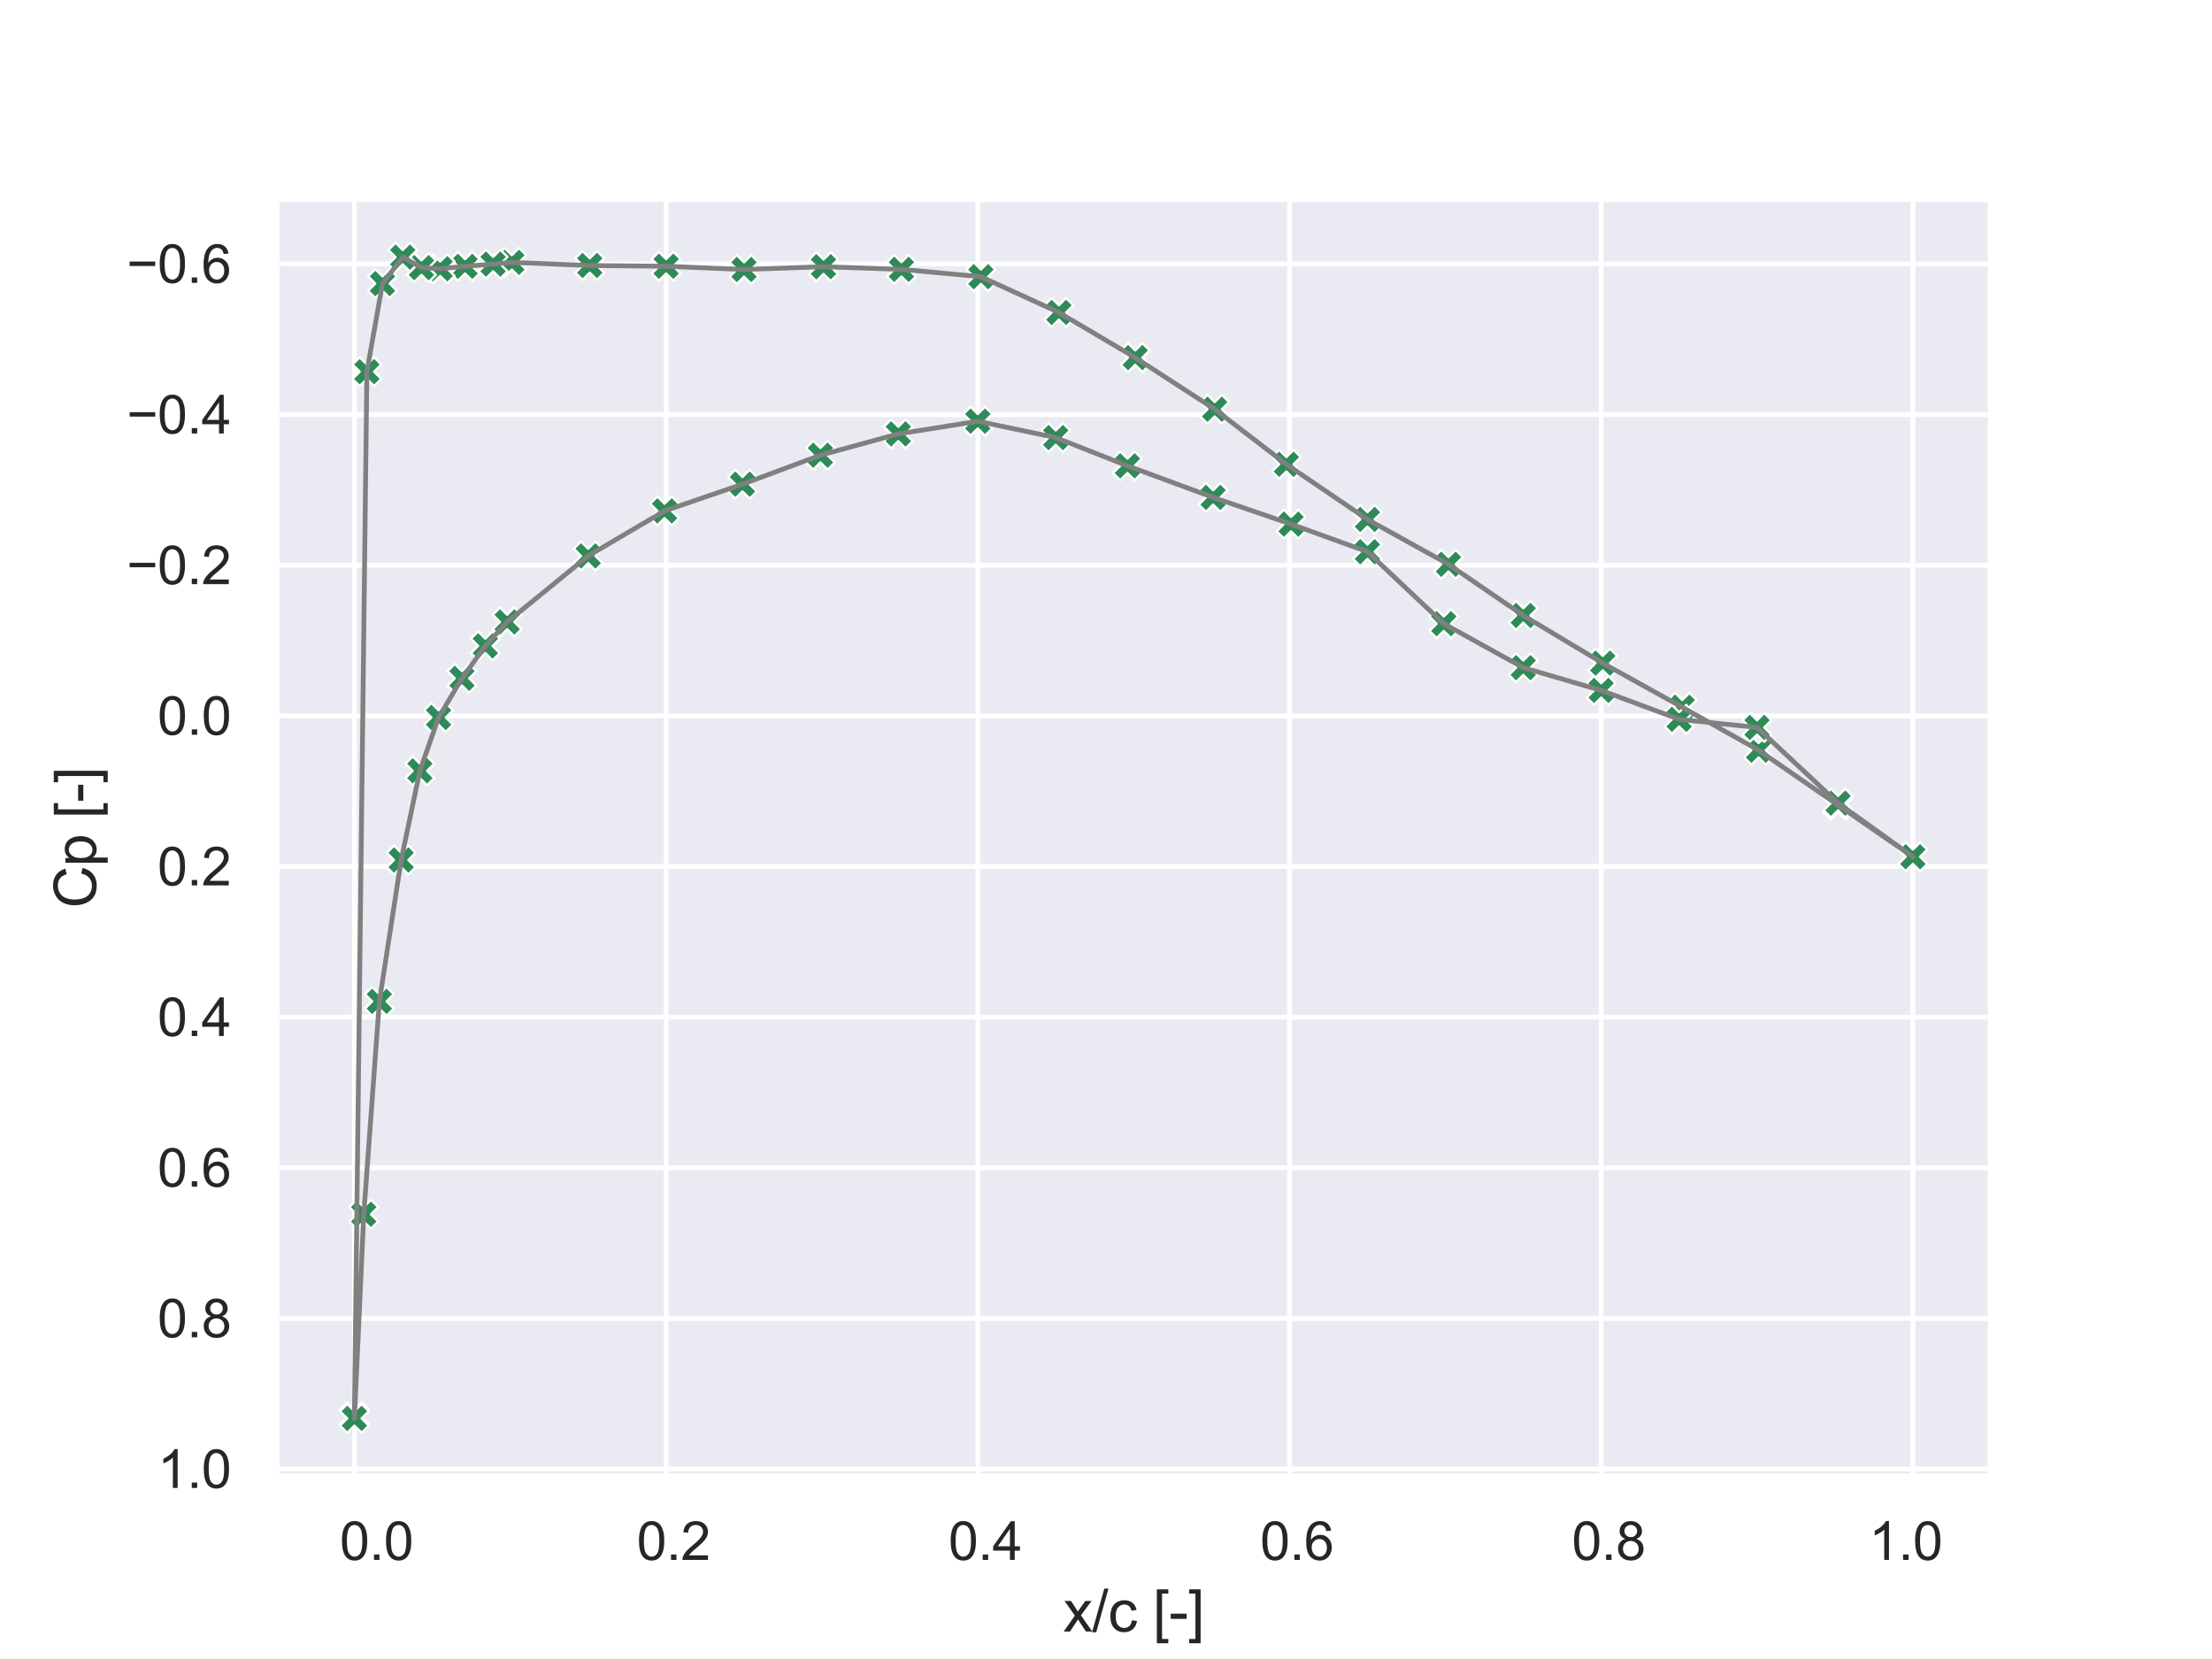 <?xml version="1.0" encoding="utf-8" standalone="no"?>
<!DOCTYPE svg PUBLIC "-//W3C//DTD SVG 1.1//EN"
  "http://www.w3.org/Graphics/SVG/1.1/DTD/svg11.dtd">
<svg xmlns:xlink="http://www.w3.org/1999/xlink" width="460.8pt" height="345.6pt" viewBox="0 0 460.8 345.6" xmlns="http://www.w3.org/2000/svg" version="1.1">
 <defs>
  <style type="text/css">*{stroke-linejoin: round; stroke-linecap: butt}</style>
 </defs>
 <g id="figure_1">
  <g id="patch_1">
   <path d="M 0 345.6 
L 460.8 345.6 
L 460.8 0 
L 0 0 
z
" style="fill: #ffffff"/>
  </g>
  <g id="axes_1">
   <g id="patch_2">
    <path d="M 57.6 307.584 
L 414.72 307.584 
L 414.72 41.472 
L 57.6 41.472 
z
" style="fill: #eaeaf2"/>
   </g>
   <g id="matplotlib.axis_1">
    <g id="xtick_1">
     <g id="line2d_1">
      <path d="M 73.833 307.584 
L 73.833 41.472 
" clip-path="url(#p06ab8f327c)" style="fill: none; stroke: #ffffff; stroke-linecap: round"/>
     </g>
     <g id="text_1">
      <!-- 0 -->
      <g style="fill: #262626" transform="translate(70.774 324.958) scale(0.11 -0.11)">
       <defs>
        <path id="ArialMT-30" d="M 266 2259 
Q 266 3072 433 3567 
Q 600 4063 929 4331 
Q 1259 4600 1759 4600 
Q 2128 4600 2406 4451 
Q 2684 4303 2865 4023 
Q 3047 3744 3150 3342 
Q 3253 2941 3253 2259 
Q 3253 1453 3087 958 
Q 2922 463 2592 192 
Q 2263 -78 1759 -78 
Q 1097 -78 719 397 
Q 266 969 266 2259 
z
M 844 2259 
Q 844 1131 1108 757 
Q 1372 384 1759 384 
Q 2147 384 2411 759 
Q 2675 1134 2675 2259 
Q 2675 3391 2411 3762 
Q 2147 4134 1753 4134 
Q 1366 4134 1134 3806 
Q 844 3388 844 2259 
z
" transform="scale(0.016)"/>
        <path id="ArialMT-2e" d="M 581 0 
L 581 641 
L 1222 641 
L 1222 0 
L 581 0 
z
" transform="scale(0.016)"/>
       </defs>
       <use xlink:href="#ArialMT-30"/>
       <use xlink:href="#ArialMT-2e" x="55.615"/>
       <use xlink:href="#ArialMT-30" x="83.398"/>
      </g>
     </g>
    </g>
    <g id="xtick_2">
     <g id="line2d_2">
      <path d="M 138.764 307.584 
L 138.764 41.472 
" clip-path="url(#p06ab8f327c)" style="fill: none; stroke: #ffffff; stroke-linecap: round"/>
     </g>
     <g id="text_2">
      <!-- 20 -->
      <g style="fill: #262626" transform="translate(132.647 324.958) scale(0.11 -0.11)">
       <defs>
        <path id="ArialMT-32" d="M 3222 541 
L 3222 0 
L 194 0 
Q 188 203 259 391 
Q 375 700 629 1000 
Q 884 1300 1366 1694 
Q 2113 2306 2375 2664 
Q 2638 3022 2638 3341 
Q 2638 3675 2398 3904 
Q 2159 4134 1775 4134 
Q 1369 4134 1125 3890 
Q 881 3647 878 3216 
L 300 3275 
Q 359 3922 746 4261 
Q 1134 4600 1788 4600 
Q 2447 4600 2831 4234 
Q 3216 3869 3216 3328 
Q 3216 3053 3103 2787 
Q 2991 2522 2730 2228 
Q 2469 1934 1863 1422 
Q 1356 997 1212 845 
Q 1069 694 975 541 
L 3222 541 
z
" transform="scale(0.016)"/>
       </defs>
       <use xlink:href="#ArialMT-30"/>
       <use xlink:href="#ArialMT-2e" x="55.615"/>
       <use xlink:href="#ArialMT-32" x="83.398"/>
      </g>
     </g>
    </g>
    <g id="xtick_3">
     <g id="line2d_3">
      <path d="M 203.695 307.584 
L 203.695 41.472 
" clip-path="url(#p06ab8f327c)" style="fill: none; stroke: #ffffff; stroke-linecap: round"/>
     </g>
     <g id="text_3">
      <!-- 40 -->
      <g style="fill: #262626" transform="translate(197.578 324.958) scale(0.11 -0.11)">
       <defs>
        <path id="ArialMT-34" d="M 2069 0 
L 2069 1097 
L 81 1097 
L 81 1613 
L 2172 4581 
L 2631 4581 
L 2631 1613 
L 3250 1613 
L 3250 1097 
L 2631 1097 
L 2631 0 
L 2069 0 
z
M 2069 1613 
L 2069 3678 
L 634 1613 
L 2069 1613 
z
" transform="scale(0.016)"/>
       </defs>
       <use xlink:href="#ArialMT-30"/>
       <use xlink:href="#ArialMT-2e" x="55.615"/>
       <use xlink:href="#ArialMT-34" x="83.398"/>
      </g>
     </g>
    </g>
    <g id="xtick_4">
     <g id="line2d_4">
      <path d="M 268.625 307.584 
L 268.625 41.472 
" clip-path="url(#p06ab8f327c)" style="fill: none; stroke: #ffffff; stroke-linecap: round"/>
     </g>
     <g id="text_4">
      <!-- 60 -->
      <g style="fill: #262626" transform="translate(262.508 324.958) scale(0.11 -0.11)">
       <defs>
        <path id="ArialMT-36" d="M 3184 3459 
L 2625 3416 
Q 2550 3747 2413 3897 
Q 2184 4138 1850 4138 
Q 1581 4138 1378 3988 
Q 1113 3794 959 3422 
Q 806 3050 800 2363 
Q 1003 2672 1297 2822 
Q 1591 2972 1913 2972 
Q 2475 2972 2870 2558 
Q 3266 2144 3266 1488 
Q 3266 1056 3080 686 
Q 2894 316 2569 119 
Q 2244 -78 1831 -78 
Q 1128 -78 684 439 
Q 241 956 241 2144 
Q 241 3472 731 4075 
Q 1159 4600 1884 4600 
Q 2425 4600 2770 4297 
Q 3116 3994 3184 3459 
z
M 888 1484 
Q 888 1194 1011 928 
Q 1134 663 1356 523 
Q 1578 384 1822 384 
Q 2178 384 2434 671 
Q 2691 959 2691 1453 
Q 2691 1928 2437 2201 
Q 2184 2475 1800 2475 
Q 1419 2475 1153 2201 
Q 888 1928 888 1484 
z
" transform="scale(0.016)"/>
       </defs>
       <use xlink:href="#ArialMT-30"/>
       <use xlink:href="#ArialMT-2e" x="55.615"/>
       <use xlink:href="#ArialMT-36" x="83.398"/>
      </g>
     </g>
    </g>
    <g id="xtick_5">
     <g id="line2d_5">
      <path d="M 333.556 307.584 
L 333.556 41.472 
" clip-path="url(#p06ab8f327c)" style="fill: none; stroke: #ffffff; stroke-linecap: round"/>
     </g>
     <g id="text_5">
      <!-- 80 -->
      <g style="fill: #262626" transform="translate(327.439 324.958) scale(0.11 -0.11)">
       <defs>
        <path id="ArialMT-38" d="M 1131 2484 
Q 781 2613 612 2850 
Q 444 3088 444 3419 
Q 444 3919 803 4259 
Q 1163 4600 1759 4600 
Q 2359 4600 2725 4251 
Q 3091 3903 3091 3403 
Q 3091 3084 2923 2848 
Q 2756 2613 2416 2484 
Q 2838 2347 3058 2040 
Q 3278 1734 3278 1309 
Q 3278 722 2862 322 
Q 2447 -78 1769 -78 
Q 1091 -78 675 323 
Q 259 725 259 1325 
Q 259 1772 486 2073 
Q 713 2375 1131 2484 
z
M 1019 3438 
Q 1019 3113 1228 2906 
Q 1438 2700 1772 2700 
Q 2097 2700 2305 2904 
Q 2513 3109 2513 3406 
Q 2513 3716 2298 3927 
Q 2084 4138 1766 4138 
Q 1444 4138 1231 3931 
Q 1019 3725 1019 3438 
z
M 838 1322 
Q 838 1081 952 856 
Q 1066 631 1291 507 
Q 1516 384 1775 384 
Q 2178 384 2440 643 
Q 2703 903 2703 1303 
Q 2703 1709 2433 1975 
Q 2163 2241 1756 2241 
Q 1359 2241 1098 1978 
Q 838 1716 838 1322 
z
" transform="scale(0.016)"/>
       </defs>
       <use xlink:href="#ArialMT-30"/>
       <use xlink:href="#ArialMT-2e" x="55.615"/>
       <use xlink:href="#ArialMT-38" x="83.398"/>
      </g>
     </g>
    </g>
    <g id="xtick_6">
     <g id="line2d_6">
      <path d="M 398.487 307.584 
L 398.487 41.472 
" clip-path="url(#p06ab8f327c)" style="fill: none; stroke: #ffffff; stroke-linecap: round"/>
     </g>
     <g id="text_6">
      <!-- 100 -->
      <g style="fill: #262626" transform="translate(389.312 324.958) scale(0.11 -0.11)">
       <defs>
        <path id="ArialMT-31" d="M 2384 0 
L 1822 0 
L 1822 3584 
Q 1619 3391 1289 3197 
Q 959 3003 697 2906 
L 697 3450 
Q 1169 3672 1522 3987 
Q 1875 4303 2022 4600 
L 2384 4600 
L 2384 0 
z
" transform="scale(0.016)"/>
       </defs>
       <use xlink:href="#ArialMT-31"/>
       <use xlink:href="#ArialMT-2e" x="55.615"/>
       <use xlink:href="#ArialMT-30" x="83.398"/>
      </g>
     </g>
    </g>
    <g id="text_7">
     <!-- x/c [-] -->
     <g style="fill: #262626" transform="translate(221.495 339.879)scale(0.12 -0.12)">
      <defs>
       <path id="ArialMT-78" d="M 47 0 
L 1259 1725 
L 138 3319 
L 841 3319 
L 1350 2541 
Q 1494 2319 1581 2169 
Q 1719 2375 1834 2534 
L 2394 3319 
L 3066 3319 
L 1919 1756 
L 3153 0 
L 2463 0 
L 1781 1031 
L 1600 1309 
L 728 0 
L 47 0 
z
" transform="scale(0.016)"/>
       <path id="ArialMT-2f" d="M 0 -78 
L 1328 4659 
L 1778 4659 
L 453 -78 
L 0 -78 
z
" transform="scale(0.016)"/>
       <path id="ArialMT-63" d="M 2588 1216 
L 3141 1144 
Q 3050 572 2676 248 
Q 2303 -75 1759 -75 
Q 1078 -75 664 370 
Q 250 816 250 1647 
Q 250 2184 428 2587 
Q 606 2991 970 3192 
Q 1334 3394 1763 3394 
Q 2303 3394 2647 3120 
Q 2991 2847 3088 2344 
L 2541 2259 
Q 2463 2594 2264 2762 
Q 2066 2931 1784 2931 
Q 1359 2931 1093 2626 
Q 828 2322 828 1663 
Q 828 994 1084 691 
Q 1341 388 1753 388 
Q 2084 388 2306 591 
Q 2528 794 2588 1216 
z
" transform="scale(0.016)"/>
       <path id="ArialMT-20" transform="scale(0.016)"/>
       <path id="ArialMT-5b" d="M 434 -1272 
L 434 4581 
L 1675 4581 
L 1675 4116 
L 997 4116 
L 997 -806 
L 1675 -806 
L 1675 -1272 
L 434 -1272 
z
" transform="scale(0.016)"/>
       <path id="ArialMT-2d" d="M 203 1375 
L 203 1941 
L 1931 1941 
L 1931 1375 
L 203 1375 
z
" transform="scale(0.016)"/>
       <path id="ArialMT-5d" d="M 1363 -1272 
L 122 -1272 
L 122 -806 
L 800 -806 
L 800 4116 
L 122 4116 
L 122 4581 
L 1363 4581 
L 1363 -1272 
z
" transform="scale(0.016)"/>
      </defs>
      <use xlink:href="#ArialMT-78"/>
      <use xlink:href="#ArialMT-2f" x="50"/>
      <use xlink:href="#ArialMT-63" x="77.783"/>
      <use xlink:href="#ArialMT-20" x="127.783"/>
      <use xlink:href="#ArialMT-5b" x="155.566"/>
      <use xlink:href="#ArialMT-2d" x="183.35"/>
      <use xlink:href="#ArialMT-5d" x="216.65"/>
     </g>
    </g>
   </g>
   <g id="matplotlib.axis_2">
    <g id="ytick_1">
     <g id="line2d_7">
      <path d="M 57.6 54.986 
L 414.72 54.986 
" clip-path="url(#p06ab8f327c)" style="fill: none; stroke: #ffffff; stroke-linecap: round"/>
     </g>
     <g id="text_8">
      <!-- −0.6 -->
      <g style="fill: #262626" transform="translate(26.385 58.923)scale(0.11 -0.11)">
       <defs>
        <path id="ArialMT-2212" d="M 3381 1997 
L 356 1997 
L 356 2522 
L 3381 2522 
L 3381 1997 
z
" transform="scale(0.016)"/>
       </defs>
       <use xlink:href="#ArialMT-2212"/>
       <use xlink:href="#ArialMT-30" x="58.398"/>
       <use xlink:href="#ArialMT-2e" x="114.014"/>
       <use xlink:href="#ArialMT-36" x="141.797"/>
      </g>
     </g>
    </g>
    <g id="ytick_2">
     <g id="line2d_8">
      <path d="M 57.6 86.367 
L 414.72 86.367 
" clip-path="url(#p06ab8f327c)" style="fill: none; stroke: #ffffff; stroke-linecap: round"/>
     </g>
     <g id="text_9">
      <!-- −0.4 -->
      <g style="fill: #262626" transform="translate(26.385 90.304)scale(0.11 -0.11)">
       <use xlink:href="#ArialMT-2212"/>
       <use xlink:href="#ArialMT-30" x="58.398"/>
       <use xlink:href="#ArialMT-2e" x="114.014"/>
       <use xlink:href="#ArialMT-34" x="141.797"/>
      </g>
     </g>
    </g>
    <g id="ytick_3">
     <g id="line2d_9">
      <path d="M 57.6 117.747 
L 414.72 117.747 
" clip-path="url(#p06ab8f327c)" style="fill: none; stroke: #ffffff; stroke-linecap: round"/>
     </g>
     <g id="text_10">
      <!-- −0.2 -->
      <g style="fill: #262626" transform="translate(26.385 121.684)scale(0.11 -0.11)">
       <use xlink:href="#ArialMT-2212"/>
       <use xlink:href="#ArialMT-30" x="58.398"/>
       <use xlink:href="#ArialMT-2e" x="114.014"/>
       <use xlink:href="#ArialMT-32" x="141.797"/>
      </g>
     </g>
    </g>
    <g id="ytick_4">
     <g id="line2d_10">
      <path d="M 57.6 149.128 
L 414.72 149.128 
" clip-path="url(#p06ab8f327c)" style="fill: none; stroke: #ffffff; stroke-linecap: round"/>
     </g>
     <g id="text_11">
      <!-- 0.0 -->
      <g style="fill: #262626" transform="translate(32.81 153.065)scale(0.11 -0.11)">
       <use xlink:href="#ArialMT-30"/>
       <use xlink:href="#ArialMT-2e" x="55.615"/>
       <use xlink:href="#ArialMT-30" x="83.398"/>
      </g>
     </g>
    </g>
    <g id="ytick_5">
     <g id="line2d_11">
      <path d="M 57.6 180.508 
L 414.72 180.508 
" clip-path="url(#p06ab8f327c)" style="fill: none; stroke: #ffffff; stroke-linecap: round"/>
     </g>
     <g id="text_12">
      <!-- 0.2 -->
      <g style="fill: #262626" transform="translate(32.81 184.445)scale(0.11 -0.11)">
       <use xlink:href="#ArialMT-30"/>
       <use xlink:href="#ArialMT-2e" x="55.615"/>
       <use xlink:href="#ArialMT-32" x="83.398"/>
      </g>
     </g>
    </g>
    <g id="ytick_6">
     <g id="line2d_12">
      <path d="M 57.6 211.889 
L 414.72 211.889 
" clip-path="url(#p06ab8f327c)" style="fill: none; stroke: #ffffff; stroke-linecap: round"/>
     </g>
     <g id="text_13">
      <!-- 0.4 -->
      <g style="fill: #262626" transform="translate(32.81 215.826)scale(0.11 -0.11)">
       <use xlink:href="#ArialMT-30"/>
       <use xlink:href="#ArialMT-2e" x="55.615"/>
       <use xlink:href="#ArialMT-34" x="83.398"/>
      </g>
     </g>
    </g>
    <g id="ytick_7">
     <g id="line2d_13">
      <path d="M 57.6 243.269 
L 414.72 243.269 
" clip-path="url(#p06ab8f327c)" style="fill: none; stroke: #ffffff; stroke-linecap: round"/>
     </g>
     <g id="text_14">
      <!-- 0.6 -->
      <g style="fill: #262626" transform="translate(32.81 247.206)scale(0.11 -0.11)">
       <use xlink:href="#ArialMT-30"/>
       <use xlink:href="#ArialMT-2e" x="55.615"/>
       <use xlink:href="#ArialMT-36" x="83.398"/>
      </g>
     </g>
    </g>
    <g id="ytick_8">
     <g id="line2d_14">
      <path d="M 57.6 274.65 
L 414.72 274.65 
" clip-path="url(#p06ab8f327c)" style="fill: none; stroke: #ffffff; stroke-linecap: round"/>
     </g>
     <g id="text_15">
      <!-- 0.8 -->
      <g style="fill: #262626" transform="translate(32.81 278.587)scale(0.11 -0.11)">
       <use xlink:href="#ArialMT-30"/>
       <use xlink:href="#ArialMT-2e" x="55.615"/>
       <use xlink:href="#ArialMT-38" x="83.398"/>
      </g>
     </g>
    </g>
    <g id="ytick_9">
     <g id="line2d_15">
      <path d="M 57.6 306.03 
L 414.72 306.03 
" clip-path="url(#p06ab8f327c)" style="fill: none; stroke: #ffffff; stroke-linecap: round"/>
     </g>
     <g id="text_16">
      <!-- 1.0 -->
      <g style="fill: #262626" transform="translate(32.81 309.967)scale(0.11 -0.11)">
       <use xlink:href="#ArialMT-31"/>
       <use xlink:href="#ArialMT-2e" x="55.615"/>
       <use xlink:href="#ArialMT-30" x="83.398"/>
      </g>
     </g>
    </g>
    <g id="text_17">
     <!-- Cp [-] -->
     <g style="fill: #262626" transform="translate(20 189.196)rotate(-90)scale(0.12 -0.12)">
      <defs>
       <path id="ArialMT-43" d="M 3763 1606 
L 4369 1453 
Q 4178 706 3683 314 
Q 3188 -78 2472 -78 
Q 1731 -78 1267 223 
Q 803 525 561 1097 
Q 319 1669 319 2325 
Q 319 3041 592 3573 
Q 866 4106 1370 4382 
Q 1875 4659 2481 4659 
Q 3169 4659 3637 4309 
Q 4106 3959 4291 3325 
L 3694 3184 
Q 3534 3684 3231 3912 
Q 2928 4141 2469 4141 
Q 1941 4141 1586 3887 
Q 1231 3634 1087 3207 
Q 944 2781 944 2328 
Q 944 1744 1114 1308 
Q 1284 872 1643 656 
Q 2003 441 2422 441 
Q 2931 441 3284 734 
Q 3638 1028 3763 1606 
z
" transform="scale(0.016)"/>
       <path id="ArialMT-70" d="M 422 -1272 
L 422 3319 
L 934 3319 
L 934 2888 
Q 1116 3141 1344 3267 
Q 1572 3394 1897 3394 
Q 2322 3394 2647 3175 
Q 2972 2956 3137 2557 
Q 3303 2159 3303 1684 
Q 3303 1175 3120 767 
Q 2938 359 2589 142 
Q 2241 -75 1856 -75 
Q 1575 -75 1351 44 
Q 1128 163 984 344 
L 984 -1272 
L 422 -1272 
z
M 931 1641 
Q 931 1000 1190 694 
Q 1450 388 1819 388 
Q 2194 388 2461 705 
Q 2728 1022 2728 1688 
Q 2728 2322 2467 2637 
Q 2206 2953 1844 2953 
Q 1484 2953 1207 2617 
Q 931 2281 931 1641 
z
" transform="scale(0.016)"/>
      </defs>
      <use xlink:href="#ArialMT-43"/>
      <use xlink:href="#ArialMT-70" x="72.217"/>
      <use xlink:href="#ArialMT-20" x="127.832"/>
      <use xlink:href="#ArialMT-5b" x="155.615"/>
      <use xlink:href="#ArialMT-2d" x="183.398"/>
      <use xlink:href="#ArialMT-5d" x="216.699"/>
     </g>
    </g>
   </g>
   <g id="PathCollection_1">
    <defs>
     <path id="m3106f0752f" d="M -1.5 3 
L 0 1.5 
L 1.5 3 
L 3 1.5 
L 1.5 0 
L 3 -1.5 
L 1.5 -3 
L 0 -1.5 
L -1.5 -3 
L -3 -1.5 
L -1.5 0 
L -3 1.5 
z
" style="stroke: #ffffff; stroke-width: 0.48"/>
    </defs>
    <g clip-path="url(#p06ab8f327c)">
     <use xlink:href="#m3106f0752f" x="398.487" y="178.478" style="fill: #2e8b57; stroke: #ffffff; stroke-width: 0.48"/>
     <use xlink:href="#m3106f0752f" x="382.904" y="167.73" style="fill: #2e8b57; stroke: #ffffff; stroke-width: 0.48"/>
     <use xlink:href="#m3106f0752f" x="366.346" y="156.287" style="fill: #2e8b57; stroke: #ffffff; stroke-width: 0.48"/>
     <use xlink:href="#m3106f0752f" x="350.438" y="147.33" style="fill: #2e8b57; stroke: #ffffff; stroke-width: 0.48"/>
     <use xlink:href="#m3106f0752f" x="333.881" y="138.146" style="fill: #2e8b57; stroke: #ffffff; stroke-width: 0.48"/>
     <use xlink:href="#m3106f0752f" x="317.324" y="128.214" style="fill: #2e8b57; stroke: #ffffff; stroke-width: 0.48"/>
     <use xlink:href="#m3106f0752f" x="301.74" y="117.553" style="fill: #2e8b57; stroke: #ffffff; stroke-width: 0.48"/>
     <use xlink:href="#m3106f0752f" x="284.858" y="108.206" style="fill: #2e8b57; stroke: #ffffff; stroke-width: 0.48"/>
     <use xlink:href="#m3106f0752f" x="267.976" y="96.724" style="fill: #2e8b57; stroke: #ffffff; stroke-width: 0.48"/>
     <use xlink:href="#m3106f0752f" x="253.042" y="85.251" style="fill: #2e8b57; stroke: #ffffff; stroke-width: 0.48"/>
     <use xlink:href="#m3106f0752f" x="236.485" y="74.497" style="fill: #2e8b57; stroke: #ffffff; stroke-width: 0.48"/>
     <use xlink:href="#m3106f0752f" x="220.577" y="65.091" style="fill: #2e8b57; stroke: #ffffff; stroke-width: 0.48"/>
     <use xlink:href="#m3106f0752f" x="204.344" y="57.644" style="fill: #2e8b57; stroke: #ffffff; stroke-width: 0.48"/>
     <use xlink:href="#m3106f0752f" x="187.786" y="56.11" style="fill: #2e8b57; stroke: #ffffff; stroke-width: 0.48"/>
     <use xlink:href="#m3106f0752f" x="171.554" y="55.561" style="fill: #2e8b57; stroke: #ffffff; stroke-width: 0.48"/>
     <use xlink:href="#m3106f0752f" x="154.996" y="56.138" style="fill: #2e8b57; stroke: #ffffff; stroke-width: 0.48"/>
     <use xlink:href="#m3106f0752f" x="138.764" y="55.47" style="fill: #2e8b57; stroke: #ffffff; stroke-width: 0.48"/>
     <use xlink:href="#m3106f0752f" x="122.856" y="55.311" style="fill: #2e8b57; stroke: #ffffff; stroke-width: 0.48"/>
     <use xlink:href="#m3106f0752f" x="106.623" y="54.662" style="fill: #2e8b57; stroke: #ffffff; stroke-width: 0.48"/>
     <use xlink:href="#m3106f0752f" x="102.727" y="55.015" style="fill: #2e8b57; stroke: #ffffff; stroke-width: 0.48"/>
     <use xlink:href="#m3106f0752f" x="96.883" y="55.479" style="fill: #2e8b57; stroke: #ffffff; stroke-width: 0.48"/>
     <use xlink:href="#m3106f0752f" x="91.689" y="55.983" style="fill: #2e8b57; stroke: #ffffff; stroke-width: 0.48"/>
     <use xlink:href="#m3106f0752f" x="87.793" y="55.755" style="fill: #2e8b57; stroke: #ffffff; stroke-width: 0.48"/>
     <use xlink:href="#m3106f0752f" x="83.897" y="53.568" style="fill: #2e8b57; stroke: #ffffff; stroke-width: 0.48"/>
     <use xlink:href="#m3106f0752f" x="79.677" y="59.075" style="fill: #2e8b57; stroke: #ffffff; stroke-width: 0.48"/>
     <use xlink:href="#m3106f0752f" x="76.43" y="77.431" style="fill: #2e8b57; stroke: #ffffff; stroke-width: 0.48"/>
     <use xlink:href="#m3106f0752f" x="73.833" y="295.144" style="fill: #2e8b57; stroke: #ffffff; stroke-width: 0.48"/>
     <use xlink:href="#m3106f0752f" x="73.833" y="295.488" style="fill: #2e8b57; stroke: #ffffff; stroke-width: 0.48"/>
     <use xlink:href="#m3106f0752f" x="75.781" y="252.964" style="fill: #2e8b57; stroke: #ffffff; stroke-width: 0.48"/>
     <use xlink:href="#m3106f0752f" x="79.027" y="208.605" style="fill: #2e8b57; stroke: #ffffff; stroke-width: 0.48"/>
     <use xlink:href="#m3106f0752f" x="83.572" y="179.153" style="fill: #2e8b57; stroke: #ffffff; stroke-width: 0.48"/>
     <use xlink:href="#m3106f0752f" x="87.468" y="160.58" style="fill: #2e8b57; stroke: #ffffff; stroke-width: 0.48"/>
     <use xlink:href="#m3106f0752f" x="91.364" y="149.459" style="fill: #2e8b57; stroke: #ffffff; stroke-width: 0.48"/>
     <use xlink:href="#m3106f0752f" x="96.234" y="141.309" style="fill: #2e8b57; stroke: #ffffff; stroke-width: 0.48"/>
     <use xlink:href="#m3106f0752f" x="101.104" y="134.553" style="fill: #2e8b57; stroke: #ffffff; stroke-width: 0.48"/>
     <use xlink:href="#m3106f0752f" x="105.649" y="129.568" style="fill: #2e8b57; stroke: #ffffff; stroke-width: 0.48"/>
     <use xlink:href="#m3106f0752f" x="122.531" y="115.808" style="fill: #2e8b57; stroke: #ffffff; stroke-width: 0.48"/>
     <use xlink:href="#m3106f0752f" x="138.439" y="106.436" style="fill: #2e8b57; stroke: #ffffff; stroke-width: 0.48"/>
     <use xlink:href="#m3106f0752f" x="154.672" y="100.869" style="fill: #2e8b57; stroke: #ffffff; stroke-width: 0.48"/>
     <use xlink:href="#m3106f0752f" x="170.904" y="94.829" style="fill: #2e8b57; stroke: #ffffff; stroke-width: 0.48"/>
     <use xlink:href="#m3106f0752f" x="187.137" y="90.391" style="fill: #2e8b57; stroke: #ffffff; stroke-width: 0.48"/>
     <use xlink:href="#m3106f0752f" x="203.695" y="87.749" style="fill: #2e8b57; stroke: #ffffff; stroke-width: 0.48"/>
     <use xlink:href="#m3106f0752f" x="219.927" y="91.159" style="fill: #2e8b57; stroke: #ffffff; stroke-width: 0.48"/>
     <use xlink:href="#m3106f0752f" x="234.861" y="97.036" style="fill: #2e8b57; stroke: #ffffff; stroke-width: 0.48"/>
     <use xlink:href="#m3106f0752f" x="252.717" y="103.62" style="fill: #2e8b57; stroke: #ffffff; stroke-width: 0.48"/>
     <use xlink:href="#m3106f0752f" x="268.95" y="109.185" style="fill: #2e8b57; stroke: #ffffff; stroke-width: 0.48"/>
     <use xlink:href="#m3106f0752f" x="284.858" y="114.937" style="fill: #2e8b57; stroke: #ffffff; stroke-width: 0.48"/>
     <use xlink:href="#m3106f0752f" x="300.766" y="129.931" style="fill: #2e8b57; stroke: #ffffff; stroke-width: 0.48"/>
     <use xlink:href="#m3106f0752f" x="317.324" y="139.092" style="fill: #2e8b57; stroke: #ffffff; stroke-width: 0.48"/>
     <use xlink:href="#m3106f0752f" x="333.556" y="143.825" style="fill: #2e8b57; stroke: #ffffff; stroke-width: 0.48"/>
     <use xlink:href="#m3106f0752f" x="349.789" y="149.851" style="fill: #2e8b57; stroke: #ffffff; stroke-width: 0.48"/>
     <use xlink:href="#m3106f0752f" x="366.022" y="151.541" style="fill: #2e8b57; stroke: #ffffff; stroke-width: 0.48"/>
     <use xlink:href="#m3106f0752f" x="382.904" y="167.303" style="fill: #2e8b57; stroke: #ffffff; stroke-width: 0.48"/>
     <use xlink:href="#m3106f0752f" x="398.487" y="178.478" style="fill: #2e8b57; stroke: #ffffff; stroke-width: 0.48"/>
    </g>
   </g>
   <g id="line2d_16">
    <path d="M 398.487 178.478 
L 382.904 167.73 
L 366.346 156.287 
L 350.438 147.33 
L 333.881 138.146 
L 317.324 128.214 
L 301.74 117.553 
L 284.858 108.206 
L 267.976 96.724 
L 253.042 85.251 
L 236.485 74.497 
L 220.577 65.091 
L 204.344 57.644 
L 187.786 56.11 
L 171.554 55.561 
L 154.996 56.138 
L 138.764 55.47 
L 122.856 55.311 
L 106.623 54.662 
L 102.727 55.015 
L 96.883 55.479 
L 91.689 55.983 
L 87.793 55.755 
L 83.897 53.568 
L 79.677 59.075 
L 76.43 77.431 
L 73.833 295.144 
L 73.833 295.488 
L 75.781 252.964 
L 79.027 208.605 
L 83.572 179.153 
L 87.468 160.58 
L 91.364 149.459 
L 96.234 141.309 
L 101.104 134.553 
L 105.649 129.568 
L 122.531 115.808 
L 138.439 106.436 
L 154.672 100.869 
L 170.904 94.829 
L 187.137 90.391 
L 203.695 87.749 
L 219.927 91.159 
L 234.861 97.036 
L 252.717 103.62 
L 268.95 109.185 
L 284.858 114.937 
L 300.766 129.931 
L 317.324 139.092 
L 333.556 143.825 
L 349.789 149.851 
L 366.022 151.541 
L 382.904 167.303 
L 398.487 178.478 
" clip-path="url(#p06ab8f327c)" style="fill: none; stroke: #808080; stroke-linecap: round"/>
   </g>
   <g id="patch_3">
    <path d="M 57.6 307.584 
L 57.6 41.472 
" style="fill: none; stroke: #ffffff; stroke-width: 1.25; stroke-linejoin: miter; stroke-linecap: square"/>
   </g>
   <g id="patch_4">
    <path d="M 414.72 307.584 
L 414.72 41.472 
" style="fill: none; stroke: #ffffff; stroke-width: 1.25; stroke-linejoin: miter; stroke-linecap: square"/>
   </g>
   <g id="patch_5">
    <path d="M 57.6 307.584 
L 414.72 307.584 
" style="fill: none; stroke: #ffffff; stroke-width: 1.25; stroke-linejoin: miter; stroke-linecap: square"/>
   </g>
   <g id="patch_6">
    <path d="M 57.6 41.472 
L 414.72 41.472 
" style="fill: none; stroke: #ffffff; stroke-width: 1.25; stroke-linejoin: miter; stroke-linecap: square"/>
   </g>
  </g>
 </g>
 <defs>
  <clipPath id="p06ab8f327c">
   <rect x="57.6" y="41.472" width="357.12" height="266.112"/>
  </clipPath>
 </defs>
</svg>
